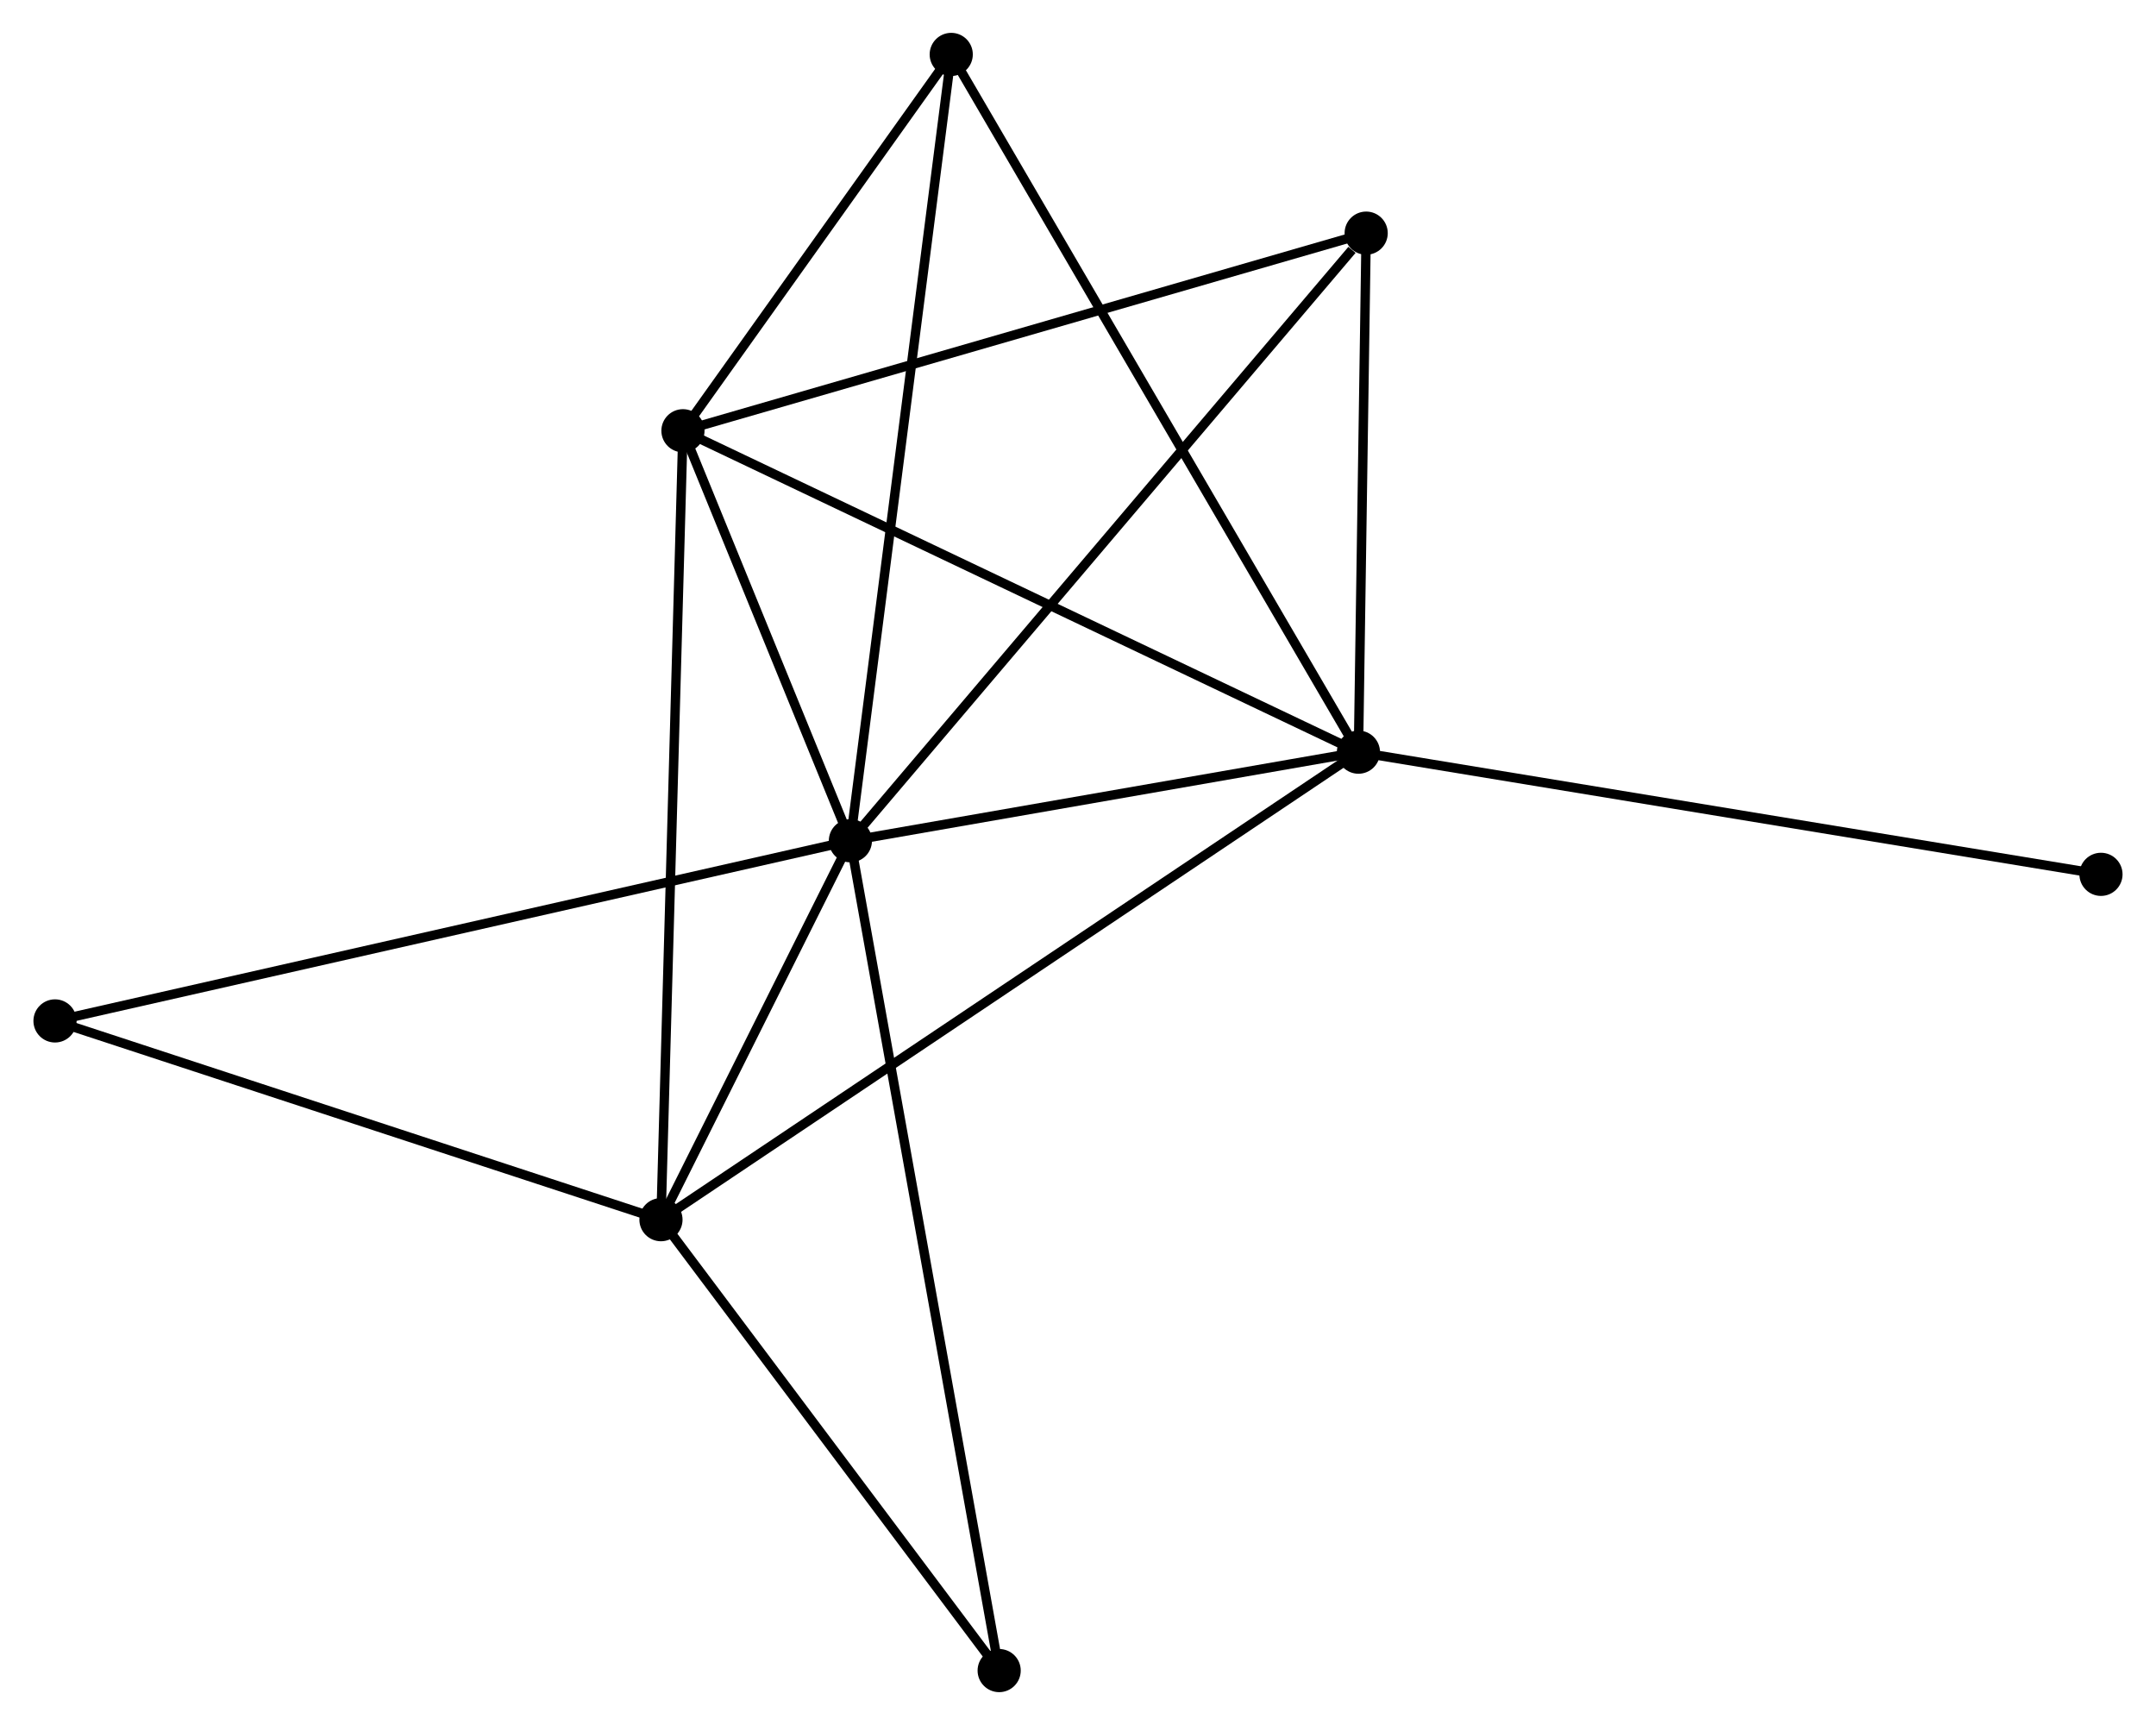 <?xml version="1.0" encoding="UTF-8" standalone="no"?>
<!DOCTYPE svg PUBLIC "-//W3C//DTD SVG 1.1//EN"
 "http://www.w3.org/Graphics/SVG/1.1/DTD/svg11.dtd">
<!-- Generated by graphviz version 2.36.0 (20140111.2315)
 -->
<!-- Title: %3 Pages: 1 -->
<svg width="230pt" height="184pt"
 viewBox="0.00 0.00 229.65 183.82" xmlns="http://www.w3.org/2000/svg" xmlns:xlink="http://www.w3.org/1999/xlink">
<g id="graph0" class="graph" transform="scale(1 1) rotate(0) translate(4 179.821)">
<title>%3</title>
<!-- 0 -->
<g id="node1" class="node"><title>0</title>
<ellipse fill="black" stroke="black" cx="86.568" cy="-90.228" rx="1.8" ry="1.8"/>
</g>
<!-- 1 -->
<g id="node2" class="node"><title>1</title>
<ellipse fill="black" stroke="black" cx="140.713" cy="-99.668" rx="1.8" ry="1.8"/>
</g>
<!-- 0&#45;&#45;1 -->
<g id="edge1" class="edge"><title>0&#45;&#45;1</title>
<path fill="none" stroke="black" d="M88.37,-90.542C96.59,-91.975 130.5,-97.888 138.849,-99.344"/>
</g>
<!-- 2 -->
<g id="node3" class="node"><title>2</title>
<ellipse fill="black" stroke="black" cx="66.38" cy="-49.849" rx="1.8" ry="1.8"/>
</g>
<!-- 0&#45;&#45;2 -->
<g id="edge2" class="edge"><title>0&#45;&#45;2</title>
<path fill="none" stroke="black" d="M85.701,-88.493C82.38,-81.851 70.498,-58.085 67.222,-51.532"/>
</g>
<!-- 3 -->
<g id="node4" class="node"><title>3</title>
<ellipse fill="black" stroke="black" cx="68.723" cy="-133.92" rx="1.8" ry="1.8"/>
</g>
<!-- 0&#45;&#45;3 -->
<g id="edge3" class="edge"><title>0&#45;&#45;3</title>
<path fill="none" stroke="black" d="M85.801,-92.105C82.866,-99.292 72.363,-125.008 69.467,-132.098"/>
</g>
<!-- 4 -->
<g id="node5" class="node"><title>4</title>
<ellipse fill="black" stroke="black" cx="141.537" cy="-154.977" rx="1.8" ry="1.8"/>
</g>
<!-- 0&#45;&#45;4 -->
<g id="edge4" class="edge"><title>0&#45;&#45;4</title>
<path fill="none" stroke="black" d="M87.927,-91.829C95.466,-100.709 132.1,-143.861 140.024,-153.195"/>
</g>
<!-- 5 -->
<g id="node6" class="node"><title>5</title>
<ellipse fill="black" stroke="black" cx="97.315" cy="-174.021" rx="1.8" ry="1.8"/>
</g>
<!-- 0&#45;&#45;5 -->
<g id="edge5" class="edge"><title>0&#45;&#45;5</title>
<path fill="none" stroke="black" d="M86.834,-92.299C88.321,-103.892 95.596,-160.619 97.058,-172.022"/>
</g>
<!-- 6 -->
<g id="node7" class="node"><title>6</title>
<ellipse fill="black" stroke="black" cx="1.8" cy="-71.029" rx="1.8" ry="1.8"/>
</g>
<!-- 0&#45;&#45;6 -->
<g id="edge6" class="edge"><title>0&#45;&#45;6</title>
<path fill="none" stroke="black" d="M84.798,-89.827C73.766,-87.329 14.564,-73.92 3.561,-71.428"/>
</g>
<!-- 7 -->
<g id="node8" class="node"><title>7</title>
<ellipse fill="black" stroke="black" cx="102.423" cy="-1.8" rx="1.8" ry="1.8"/>
</g>
<!-- 0&#45;&#45;7 -->
<g id="edge7" class="edge"><title>0&#45;&#45;7</title>
<path fill="none" stroke="black" d="M86.899,-88.381C88.963,-76.873 100.035,-15.115 102.093,-3.637"/>
</g>
<!-- 1&#45;&#45;2 -->
<g id="edge8" class="edge"><title>1&#45;&#45;2</title>
<path fill="none" stroke="black" d="M139.16,-98.628C129.487,-92.144 77.573,-57.35 67.924,-50.884"/>
</g>
<!-- 1&#45;&#45;3 -->
<g id="edge9" class="edge"><title>1&#45;&#45;3</title>
<path fill="none" stroke="black" d="M138.933,-100.515C128.973,-105.254 80.237,-128.442 70.44,-133.103"/>
</g>
<!-- 1&#45;&#45;4 -->
<g id="edge10" class="edge"><title>1&#45;&#45;4</title>
<path fill="none" stroke="black" d="M140.74,-101.509C140.865,-109.906 141.382,-144.545 141.509,-153.073"/>
</g>
<!-- 1&#45;&#45;5 -->
<g id="edge11" class="edge"><title>1&#45;&#45;5</title>
<path fill="none" stroke="black" d="M139.64,-101.506C133.636,-111.793 104.256,-162.129 98.35,-172.248"/>
</g>
<!-- 8 -->
<g id="node9" class="node"><title>8</title>
<ellipse fill="black" stroke="black" cx="219.848" cy="-86.649" rx="1.8" ry="1.8"/>
</g>
<!-- 1&#45;&#45;8 -->
<g id="edge12" class="edge"><title>1&#45;&#45;8</title>
<path fill="none" stroke="black" d="M142.669,-99.347C153.617,-97.545 207.191,-88.731 217.96,-86.96"/>
</g>
<!-- 2&#45;&#45;3 -->
<g id="edge13" class="edge"><title>2&#45;&#45;3</title>
<path fill="none" stroke="black" d="M66.438,-51.927C66.762,-63.558 68.348,-120.473 68.667,-131.914"/>
</g>
<!-- 2&#45;&#45;6 -->
<g id="edge14" class="edge"><title>2&#45;&#45;6</title>
<path fill="none" stroke="black" d="M64.517,-50.46C55.087,-53.553 12.706,-67.452 3.548,-70.456"/>
</g>
<!-- 2&#45;&#45;7 -->
<g id="edge15" class="edge"><title>2&#45;&#45;7</title>
<path fill="none" stroke="black" d="M67.58,-48.25C73.052,-40.955 95.624,-10.863 101.182,-3.454"/>
</g>
<!-- 3&#45;&#45;4 -->
<g id="edge16" class="edge"><title>3&#45;&#45;4</title>
<path fill="none" stroke="black" d="M70.523,-134.44C80.597,-137.354 129.891,-151.609 139.8,-154.475"/>
</g>
<!-- 3&#45;&#45;5 -->
<g id="edge17" class="edge"><title>3&#45;&#45;5</title>
<path fill="none" stroke="black" d="M69.951,-135.643C74.654,-142.239 91.483,-165.842 96.123,-172.349"/>
</g>
</g>
</svg>
